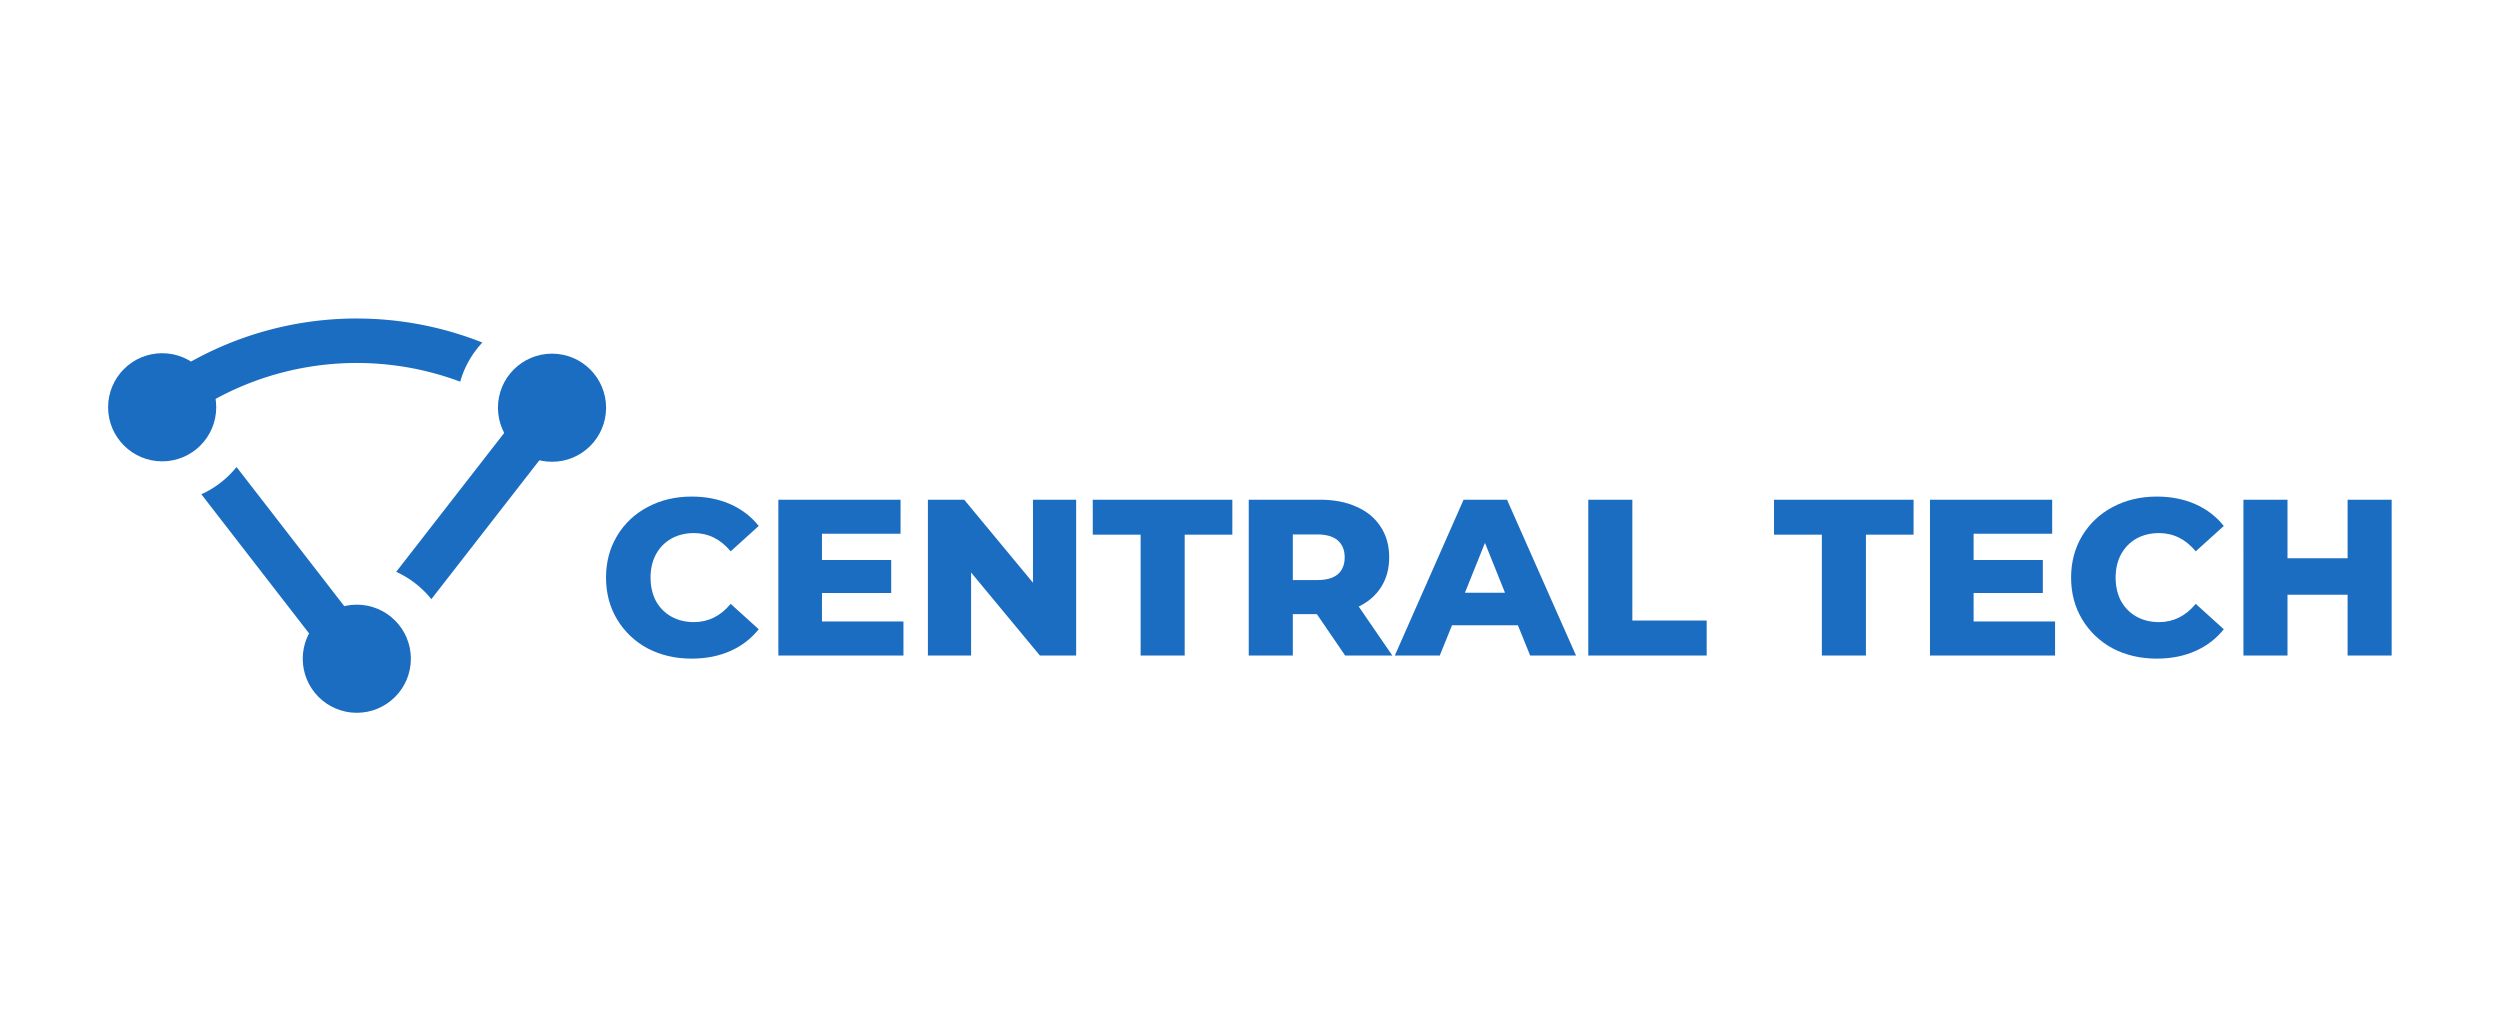 <?xml version="1.0" encoding="UTF-8" standalone="no"?>
<svg
   xmlns:dc="http://purl.org/dc/elements/1.1/"
   xmlns:cc="http://creativecommons.org/ns#"
   xmlns:rdf="http://www.w3.org/1999/02/22-rdf-syntax-ns#"
   xmlns:svg="http://www.w3.org/2000/svg"
   xmlns="http://www.w3.org/2000/svg"
   xmlns:sodipodi="http://sodipodi.sourceforge.net/DTD/sodipodi-0.dtd"
   xmlns:inkscape="http://www.inkscape.org/namespaces/inkscape"
   width="320"
   height="132"
   viewBox="0 0 84.667 34.925"
   version="1.1"
   id="svg8"
   inkscape:version="1.0.2 (e86c870879, 2021-01-15)"
   sodipodi:docname="google_logo.svg"
   inkscape:export-filename="/home/jewells/Documents/Git/central-tech-usa/ct-brand/web/google_logo.png"
   inkscape:export-xdpi="96"
   inkscape:export-ydpi="96">
  <defs
     id="defs2" />
  <sodipodi:namedview
     id="base"
     pagecolor="#ffffff"
     bordercolor="#666666"
     borderopacity="1.0"
     inkscape:pageopacity="0.0"
     inkscape:pageshadow="2"
     inkscape:zoom="1.9798991"
     inkscape:cx="165.75005"
     inkscape:cy="25.310841"
     inkscape:document-units="px"
     inkscape:current-layer="layer1"
     inkscape:document-rotation="0"
     showgrid="false"
     units="px"
     inkscape:showpageshadow="false"
     inkscape:pagecheckerboard="true"
     inkscape:window-width="1860"
     inkscape:window-height="1016"
     inkscape:window-x="60"
     inkscape:window-y="27"
     inkscape:window-maximized="1"
     inkscape:snap-page="true"
     inkscape:snap-text-baseline="true"
     inkscape:snap-center="true"
     inkscape:snap-object-midpoints="true"
     inkscape:snap-midpoints="true"
     inkscape:snap-smooth-nodes="true"
     inkscape:snap-intersection-paths="true"
     inkscape:object-paths="true"
     inkscape:snap-bbox="true"
     inkscape:bbox-paths="true"
     inkscape:bbox-nodes="true"
     inkscape:snap-bbox-edge-midpoints="true"
     inkscape:snap-bbox-midpoints="true"
     showguides="false"
     inkscape:guide-bbox="true">
    <sodipodi:guide
       position="22.633,74.452"
       orientation="-0.788,-0.616"
       id="guide1566"
       inkscape:label=""
       inkscape:locked="false"
       inkscape:color="rgb(0,0,255)" />
    <sodipodi:guide
       position="22.633,74.452"
       orientation="0.788,-0.616"
       id="guide1568"
       inkscape:label=""
       inkscape:locked="false"
       inkscape:color="rgb(0,0,255)" />
    <sodipodi:guide
       position="123.808,71.626"
       orientation="1,0"
       id="guide1786" />
    <sodipodi:guide
       position="61.857,28.112"
       orientation="0,-1"
       id="guide1808" />
    <sodipodi:guide
       position="95.696,71.626"
       orientation="0,-1"
       id="guide1879" />
    <sodipodi:guide
       position="114.438,62.255"
       orientation="0,-1"
       id="guide1885" />
    <sodipodi:guide
       position="114.438,37.483"
       orientation="0,-1"
       id="guide1887" />
    <sodipodi:guide
       position="114.437,62.255"
       orientation="1,0"
       id="guide1889" />
    <sodipodi:guide
       position="105.067,71.626"
       orientation="1,0"
       id="guide1891" />
    <sodipodi:guide
       position="361.046,56.225"
       orientation="0,-1"
       id="guide979" />
  </sodipodi:namedview>
  <g
     inkscape:label="Layer 1"
     inkscape:groupmode="layer"
     id="layer1"
     style="opacity:1">
    <g
       id="g174"
       transform="translate(-1.1704997e-7,-1.692)">
      <path
         id="path1564"
         style="color:#000000;font-style:normal;font-variant:normal;font-weight:normal;font-stretch:normal;font-size:medium;line-height:normal;font-family:sans-serif;font-variant-ligatures:normal;font-variant-position:normal;font-variant-caps:normal;font-variant-numeric:normal;font-variant-alternates:normal;font-variant-east-asian:normal;font-feature-settings:normal;font-variation-settings:normal;text-indent:0;text-align:start;text-decoration:none;text-decoration-line:none;text-decoration-style:solid;text-decoration-color:#000000;letter-spacing:normal;word-spacing:normal;text-transform:none;writing-mode:lr-tb;direction:ltr;text-orientation:mixed;dominant-baseline:auto;baseline-shift:baseline;text-anchor:start;white-space:normal;shape-padding:0;shape-margin:0;inline-size:0;clip-rule:nonzero;display:inline;overflow:visible;visibility:visible;isolation:auto;mix-blend-mode:normal;color-interpolation:sRGB;color-interpolation-filters:linearRGB;solid-color:#000000;solid-opacity:1;vector-effect:none;fill:#1b6dc1;fill-opacity:1;fill-rule:nonzero;stroke:none;stroke-width:0.407;stroke-linecap:round;stroke-linejoin:round;stroke-miterlimit:4;stroke-dasharray:none;stroke-dashoffset:0;stroke-opacity:1;color-rendering:auto;image-rendering:auto;shape-rendering:auto;text-rendering:auto;enable-background:accumulate;stop-color:#000000"
         d="m 12.084,12.478 c -1.99,0 -3.98,0.514 -5.762,1.543 a 0.754,0.754 0 0 0 -0.276,1.03 0.754,0.754 0 0 0 1.03,0.276 c 2.614,-1.509 5.737,-1.746 8.51,-0.709 0.142,-0.502 0.403,-0.955 0.75,-1.325 -1.365,-0.542 -2.809,-0.814 -4.253,-0.814 z" />
      <circle
         style="fill:#1b6dc1;fill-opacity:1;stroke-width:0.13;stroke-linecap:round;stroke-linejoin:round"
         id="path1522"
         cx="5.492"
         cy="15.485"
         r="1.831" />
      <circle
         style="fill:#1b6dc1;fill-opacity:1;stroke-width:0.13;stroke-linecap:round;stroke-linejoin:round"
         id="path1522-3"
         cx="18.695"
         cy="15.5"
         r="1.831" />
      <circle
         style="fill:#1b6dc1;fill-opacity:1;stroke-width:0.13;stroke-linecap:round;stroke-linejoin:round"
         id="path1522-3-6"
         cx="12.084"
         cy="24.001"
         r="1.831" />
      <path
         id="path1570"
         style="color:#000000;font-style:normal;font-variant:normal;font-weight:normal;font-stretch:normal;font-size:medium;line-height:normal;font-family:sans-serif;font-variant-ligatures:normal;font-variant-position:normal;font-variant-caps:normal;font-variant-numeric:normal;font-variant-alternates:normal;font-variant-east-asian:normal;font-feature-settings:normal;font-variation-settings:normal;text-indent:0;text-align:start;text-decoration:none;text-decoration-line:none;text-decoration-style:solid;text-decoration-color:#000000;letter-spacing:normal;word-spacing:normal;text-transform:none;writing-mode:lr-tb;direction:ltr;text-orientation:mixed;dominant-baseline:auto;baseline-shift:baseline;text-anchor:start;white-space:normal;shape-padding:0;shape-margin:0;inline-size:0;clip-rule:nonzero;display:inline;overflow:visible;visibility:visible;isolation:auto;mix-blend-mode:normal;color-interpolation:sRGB;color-interpolation-filters:linearRGB;solid-color:#000000;solid-opacity:1;vector-effect:none;fill:#1b6dc1;fill-opacity:1;fill-rule:nonzero;stroke:none;stroke-width:0.407;stroke-linecap:round;stroke-linejoin:round;stroke-miterlimit:4;stroke-dasharray:none;stroke-dashoffset:0;stroke-opacity:1;color-rendering:auto;image-rendering:auto;shape-rendering:auto;text-rendering:auto;enable-background:accumulate;stop-color:#000000"
         d="m 8.011,17.508 a 3.231,3.231 0 0 1 -1.192,0.923 l 4.669,6.031 a 0.754,0.754 0 0 0 1.057,0.134 0.754,0.754 0 0 0 0.135,-1.057 z" />
      <path
         id="path1572"
         style="color:#000000;font-style:normal;font-variant:normal;font-weight:normal;font-stretch:normal;font-size:medium;line-height:normal;font-family:sans-serif;font-variant-ligatures:normal;font-variant-position:normal;font-variant-caps:normal;font-variant-numeric:normal;font-variant-alternates:normal;font-variant-east-asian:normal;font-feature-settings:normal;font-variation-settings:normal;text-indent:0;text-align:start;text-decoration:none;text-decoration-line:none;text-decoration-style:solid;text-decoration-color:#000000;letter-spacing:normal;word-spacing:normal;text-transform:none;writing-mode:lr-tb;direction:ltr;text-orientation:mixed;dominant-baseline:auto;baseline-shift:baseline;text-anchor:start;white-space:normal;shape-padding:0;shape-margin:0;inline-size:0;clip-rule:nonzero;display:inline;overflow:visible;visibility:visible;isolation:auto;mix-blend-mode:normal;color-interpolation:sRGB;color-interpolation-filters:linearRGB;solid-color:#000000;solid-opacity:1;vector-effect:none;fill:#1b6dc1;fill-opacity:1;fill-rule:nonzero;stroke:none;stroke-width:0.407;stroke-linecap:round;stroke-linejoin:round;stroke-miterlimit:4;stroke-dasharray:none;stroke-dashoffset:0;stroke-opacity:1;color-rendering:auto;image-rendering:auto;shape-rendering:auto;text-rendering:auto;enable-background:accumulate;stop-color:#000000"
         d="m 18.681,14.746 a 0.754,0.754 0 0 0 -0.581,0.291 l -4.682,6.021 c 0.467,0.212 0.874,0.531 1.19,0.926 l 4.683,-6.021 a 0.754,0.754 0 0 0 -0.133,-1.058 0.754,0.754 0 0 0 -0.477,-0.158 z" />
      <g
         aria-label="CENTRAL TECH"
         id="text1658"
         style="font-size:30.396px;line-height:1;font-family:Manrope;-inkscape-font-specification:Manrope;letter-spacing:0px;word-spacing:0px;fill:#1b6dc1;fill-opacity:1;stroke:#1b6dc1;stroke-width:2.759;stroke-miterlimit:4;stroke-dasharray:none;stroke-opacity:1"
         transform="matrix(0.248,0,0,0.248,-5.875,5.041)">
        <path
           d="m 118.149,76.438 q -3.344,0 -6.018,-1.398 -2.644,-1.429 -4.164,-3.952 -1.52,-2.523 -1.52,-5.715 0,-3.192 1.52,-5.715 1.52,-2.523 4.164,-3.921 2.675,-1.429 6.018,-1.429 2.918,0 5.259,1.033 2.341,1.033 3.891,2.979 l -3.83,3.465 q -2.067,-2.493 -5.015,-2.493 -1.733,0 -3.1,0.76 -1.337,0.76 -2.097,2.158 -0.73,1.368 -0.73,3.161 0,1.793 0.73,3.192 0.76,1.368 2.097,2.128 1.368,0.76 3.1,0.76 2.948,0 5.015,-2.493 l 3.83,3.465 q -1.55,1.945 -3.891,2.979 -2.341,1.033 -5.259,1.033 z"
           style="font-style:normal;font-variant:normal;font-weight:800;font-stretch:normal;font-size:30.396px;font-family:Montserrat;-inkscape-font-specification:'Montserrat Ultra-Bold';fill:#1b6dc1;fill-opacity:1;stroke:none;stroke-width:2.759;stroke-miterlimit:4;stroke-dasharray:none;stroke-opacity:1"
           id="path936" />
        <path
           d="m 147.064,71.362 v 4.651 H 129.981 V 54.735 H 146.669 v 4.651 h -10.73 v 3.587 h 9.453 v 4.499 h -9.453 v 3.891 z"
           style="font-style:normal;font-variant:normal;font-weight:800;font-stretch:normal;font-size:30.396px;font-family:Montserrat;-inkscape-font-specification:'Montserrat Ultra-Bold';fill:#1b6dc1;fill-opacity:1;stroke:none;stroke-width:2.759;stroke-miterlimit:4;stroke-dasharray:none;stroke-opacity:1"
           id="path938" />
        <path
           d="m 170.648,54.735 v 21.277 h -4.955 l -9.392,-11.338 v 11.338 h -5.897 V 54.735 h 4.955 l 9.392,11.338 V 54.735 Z"
           style="font-style:normal;font-variant:normal;font-weight:800;font-stretch:normal;font-size:30.396px;font-family:Montserrat;-inkscape-font-specification:'Montserrat Ultra-Bold';fill:#1b6dc1;fill-opacity:1;stroke:none;stroke-width:2.759;stroke-miterlimit:4;stroke-dasharray:none;stroke-opacity:1"
           id="path940" />
        <path
           d="m 179.452,59.507 h -6.535 v -4.772 h 19.059 v 4.772 h -6.505 v 16.505 h -6.018 z"
           style="font-style:normal;font-variant:normal;font-weight:800;font-stretch:normal;font-size:30.396px;font-family:Montserrat;-inkscape-font-specification:'Montserrat Ultra-Bold';fill:#1b6dc1;fill-opacity:1;stroke:none;stroke-width:2.759;stroke-miterlimit:4;stroke-dasharray:none;stroke-opacity:1"
           id="path942" />
        <path
           d="m 203.519,70.359 h -3.283 v 5.654 h -6.018 V 54.735 h 9.727 q 2.888,0 5.015,0.973 2.128,0.942 3.283,2.736 1.155,1.763 1.155,4.164 0,2.31 -1.094,4.043 -1.064,1.702 -3.07,2.675 l 4.59,6.687 h -6.444 z m 3.8,-7.751 q 0,-1.489 -0.942,-2.31 -0.942,-0.821 -2.796,-0.821 h -3.344 v 6.231 h 3.344 q 1.854,0 2.796,-0.79 0.942,-0.821 0.942,-2.31 z"
           style="font-style:normal;font-variant:normal;font-weight:800;font-stretch:normal;font-size:30.396px;font-family:Montserrat;-inkscape-font-specification:'Montserrat Ultra-Bold';fill:#1b6dc1;fill-opacity:1;stroke:none;stroke-width:2.759;stroke-miterlimit:4;stroke-dasharray:none;stroke-opacity:1"
           id="path944" />
        <path
           d="m 230.974,71.878 h -8.997 l -1.672,4.134 h -6.14 l 9.392,-21.277 h 5.927 l 9.423,21.277 h -6.262 z m -1.763,-4.438 -2.736,-6.809 -2.736,6.809 z"
           style="font-style:normal;font-variant:normal;font-weight:800;font-stretch:normal;font-size:30.396px;font-family:Montserrat;-inkscape-font-specification:'Montserrat Ultra-Bold';fill:#1b6dc1;fill-opacity:1;stroke:none;stroke-width:2.759;stroke-miterlimit:4;stroke-dasharray:none;stroke-opacity:1"
           id="path946" />
        <path
           d="m 240.584,54.735 h 6.018 v 16.505 h 10.152 v 4.772 h -16.171 z"
           style="font-style:normal;font-variant:normal;font-weight:800;font-stretch:normal;font-size:30.396px;font-family:Montserrat;-inkscape-font-specification:'Montserrat Ultra-Bold';fill:#1b6dc1;fill-opacity:1;stroke:none;stroke-width:2.759;stroke-miterlimit:4;stroke-dasharray:none;stroke-opacity:1"
           id="path948" />
        <path
           d="m 272.482,59.507 h -6.535 v -4.772 h 19.059 v 4.772 h -6.505 v 16.505 h -6.018 z"
           style="font-style:normal;font-variant:normal;font-weight:800;font-stretch:normal;font-size:30.396px;font-family:Montserrat;-inkscape-font-specification:'Montserrat Ultra-Bold';fill:#1b6dc1;fill-opacity:1;stroke:none;stroke-width:2.759;stroke-miterlimit:4;stroke-dasharray:none;stroke-opacity:1"
           id="path950" />
        <path
           d="m 304.33,71.362 v 4.651 H 287.247 V 54.735 h 16.688 v 4.651 h -10.73 v 3.587 h 9.453 v 4.499 h -9.453 v 3.891 z"
           style="font-style:normal;font-variant:normal;font-weight:800;font-stretch:normal;font-size:30.396px;font-family:Montserrat;-inkscape-font-specification:'Montserrat Ultra-Bold';fill:#1b6dc1;fill-opacity:1;stroke:none;stroke-width:2.759;stroke-miterlimit:4;stroke-dasharray:none;stroke-opacity:1"
           id="path952" />
        <path
           d="m 318.219,76.438 q -3.344,0 -6.018,-1.398 -2.644,-1.429 -4.164,-3.952 -1.52,-2.523 -1.52,-5.715 0,-3.192 1.52,-5.715 1.52,-2.523 4.164,-3.921 2.675,-1.429 6.018,-1.429 2.918,0 5.259,1.033 2.341,1.033 3.891,2.979 l -3.83,3.465 q -2.067,-2.493 -5.015,-2.493 -1.733,0 -3.1,0.76 -1.337,0.76 -2.097,2.158 -0.73,1.368 -0.73,3.161 0,1.793 0.73,3.192 0.76,1.368 2.097,2.128 1.368,0.76 3.1,0.76 2.948,0 5.015,-2.493 l 3.83,3.465 q -1.55,1.945 -3.891,2.979 -2.341,1.033 -5.259,1.033 z"
           style="font-style:normal;font-variant:normal;font-weight:800;font-stretch:normal;font-size:30.396px;font-family:Montserrat;-inkscape-font-specification:'Montserrat Ultra-Bold';fill:#1b6dc1;fill-opacity:1;stroke:none;stroke-width:2.759;stroke-miterlimit:4;stroke-dasharray:none;stroke-opacity:1"
           id="path954" />
        <path
           d="m 350.295,54.735 v 21.277 h -6.018 v -8.298 h -8.207 v 8.298 h -6.018 V 54.735 h 6.018 v 7.994 h 8.207 v -7.994 z"
           style="font-style:normal;font-variant:normal;font-weight:800;font-stretch:normal;font-size:30.396px;font-family:Montserrat;-inkscape-font-specification:'Montserrat Ultra-Bold';fill:#1b6dc1;fill-opacity:1;stroke:none;stroke-width:2.759;stroke-miterlimit:4;stroke-dasharray:none;stroke-opacity:1"
           id="path956" />
      </g>
    </g>
  </g>
</svg>
